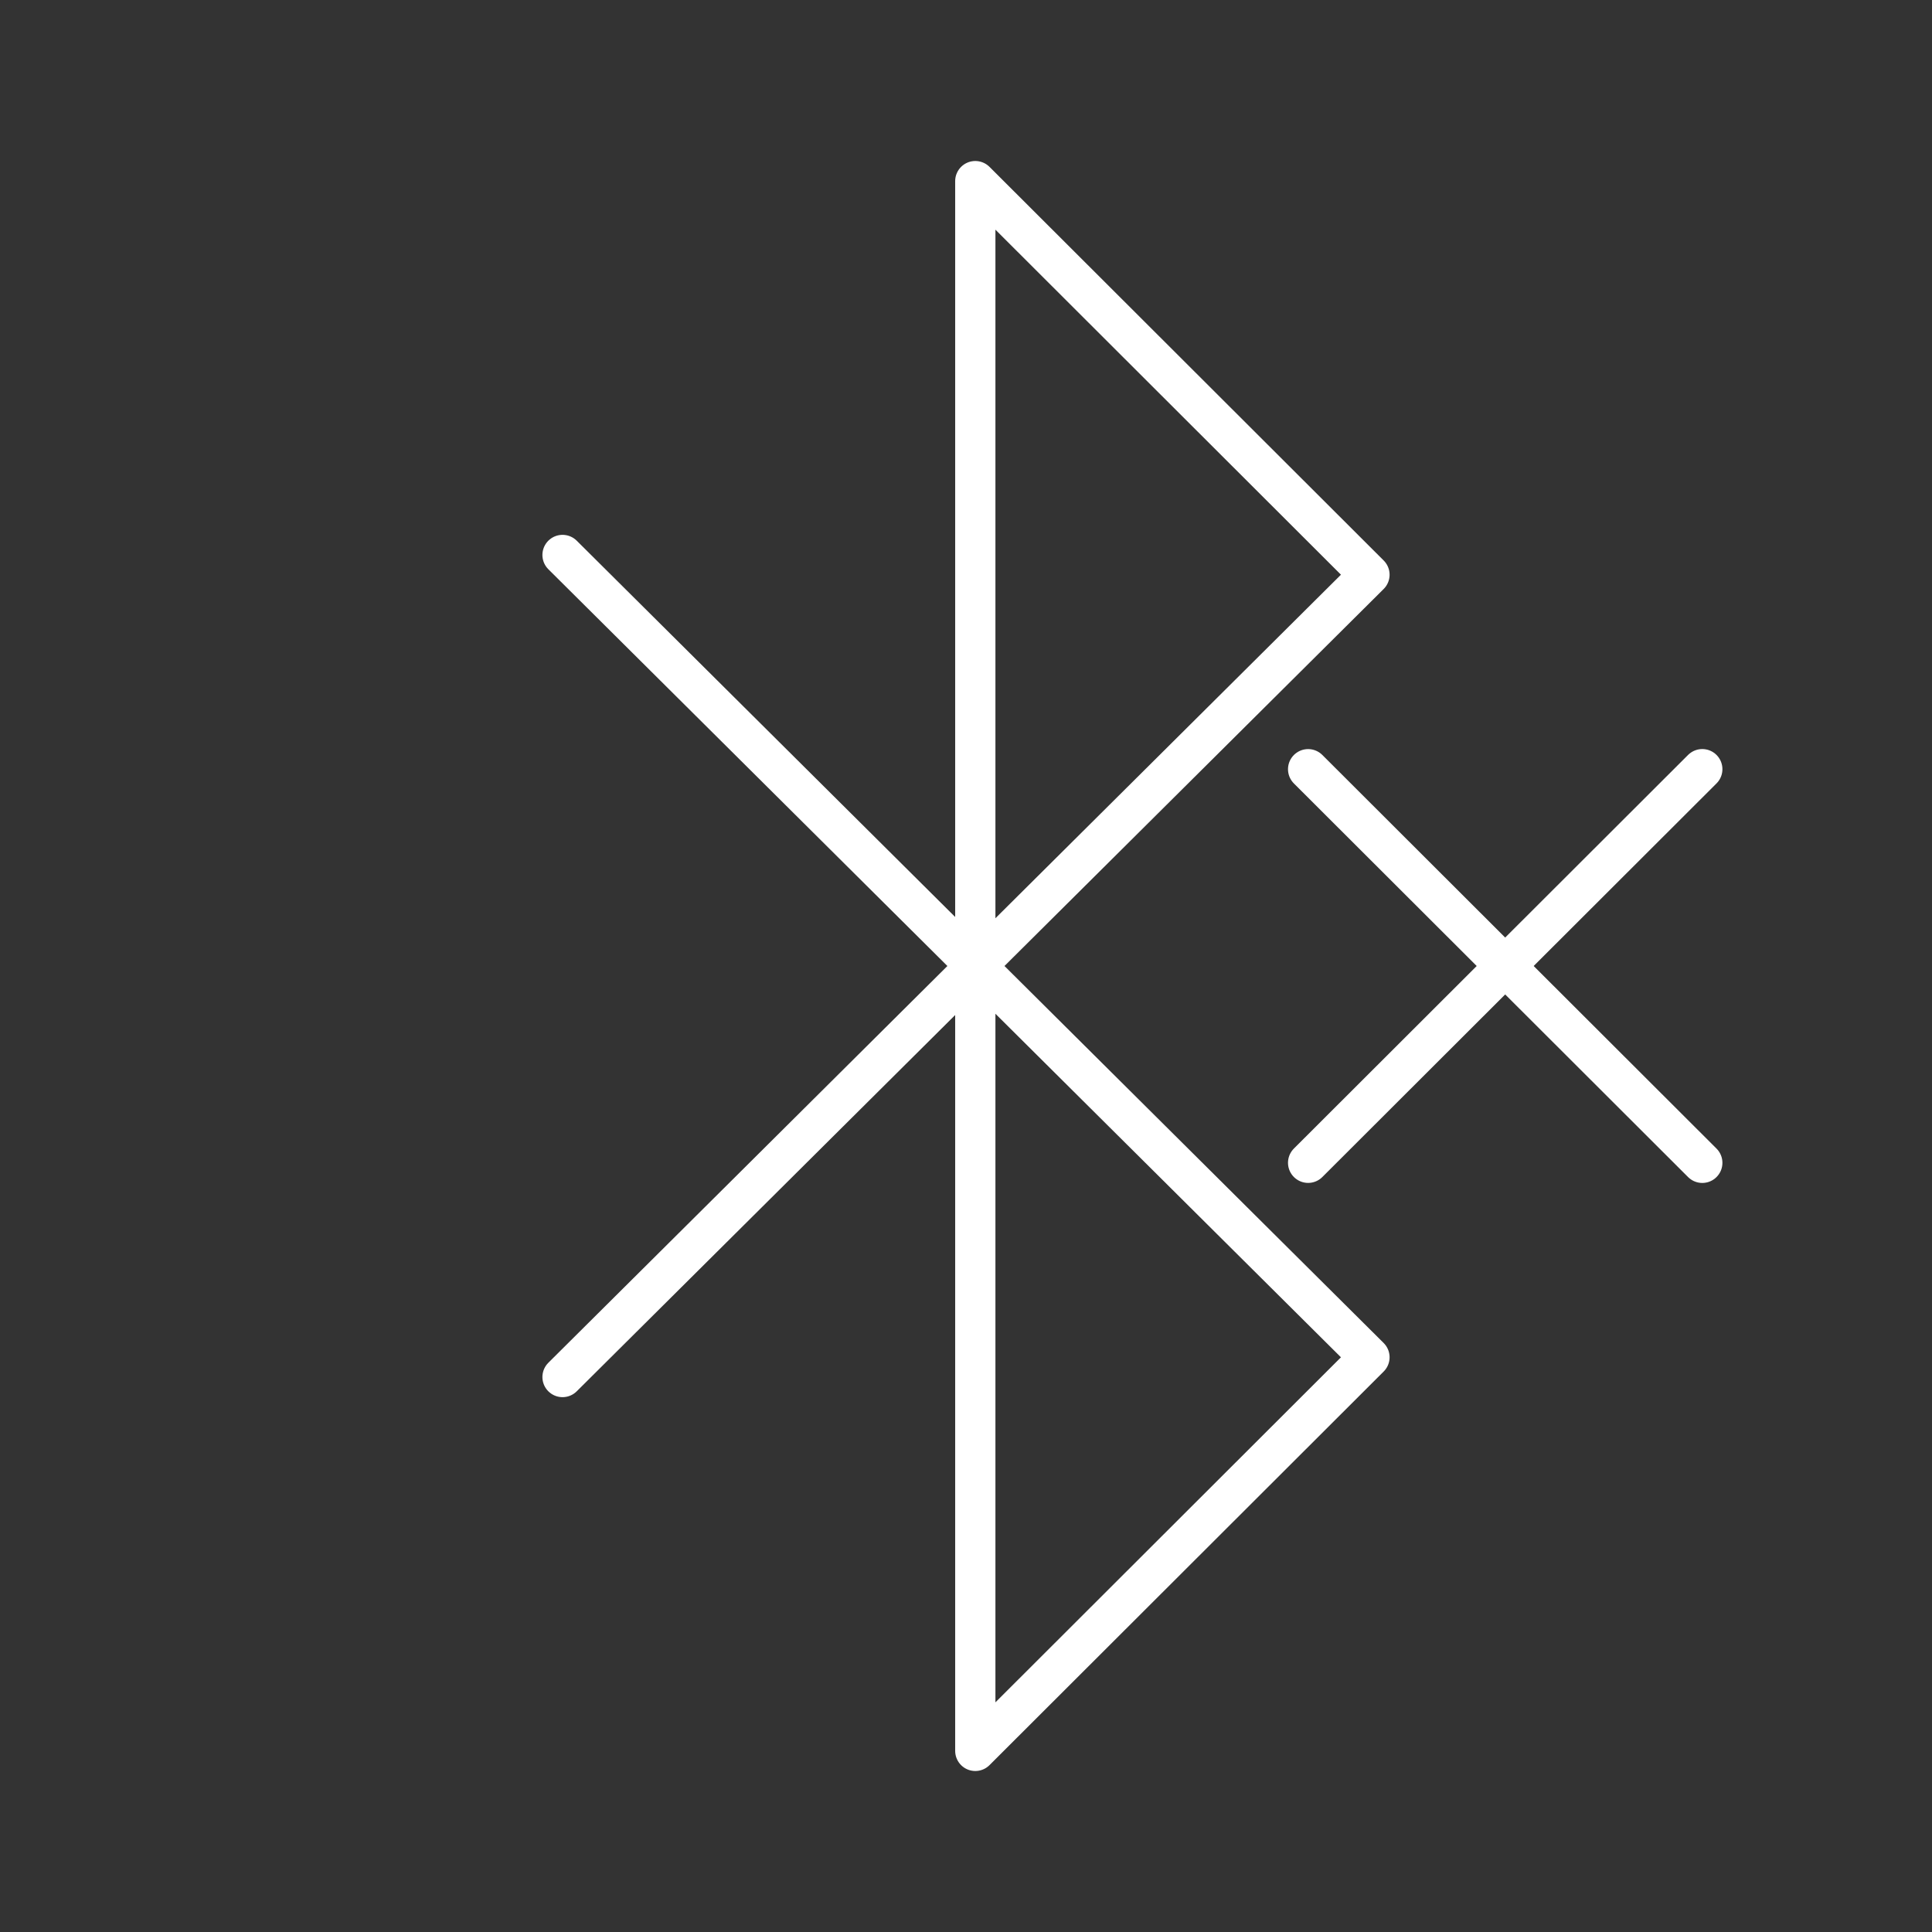 <?xml version="1.0" encoding="UTF-8" standalone="no"?>
<svg
   id="a"
   viewBox="0 0 48 48"
   version="1.1"
   width="48"
   height="48"
   xmlns="http://www.w3.org/2000/svg"
   xmlns:svg="http://www.w3.org/2000/svg">
  <rect x="0" y="0" width="48" height="48" fill="#333333" stroke="none"/>
  <defs
     id="defs1">
    <style
       id="style1">.b{fill:none;stroke:#fff;stroke-linecap:round;stroke-linejoin:round;}</style>
  </defs>
  <polyline
     class="b"
     points="13.976 34.212 34.024 14.279 24.231 4.5 24.231 43.5 34.024 33.721 13.976 13.788"
     id="polyline1" />
  <path
     style="fill:none;stroke:#ffffff;stroke-width:1;stroke-linecap:round;stroke-linejoin:round;stroke-dasharray:none"
     d="m 32.5,19.111 9.793,9.779"
     id="path1" />
  <path
     style="fill:none;stroke:#ffffff;stroke-width:1;stroke-linecap:round;stroke-linejoin:round;stroke-dasharray:none"
     d="m 32.5,28.889 9.793,-9.779"
     id="path2" />
</svg>
